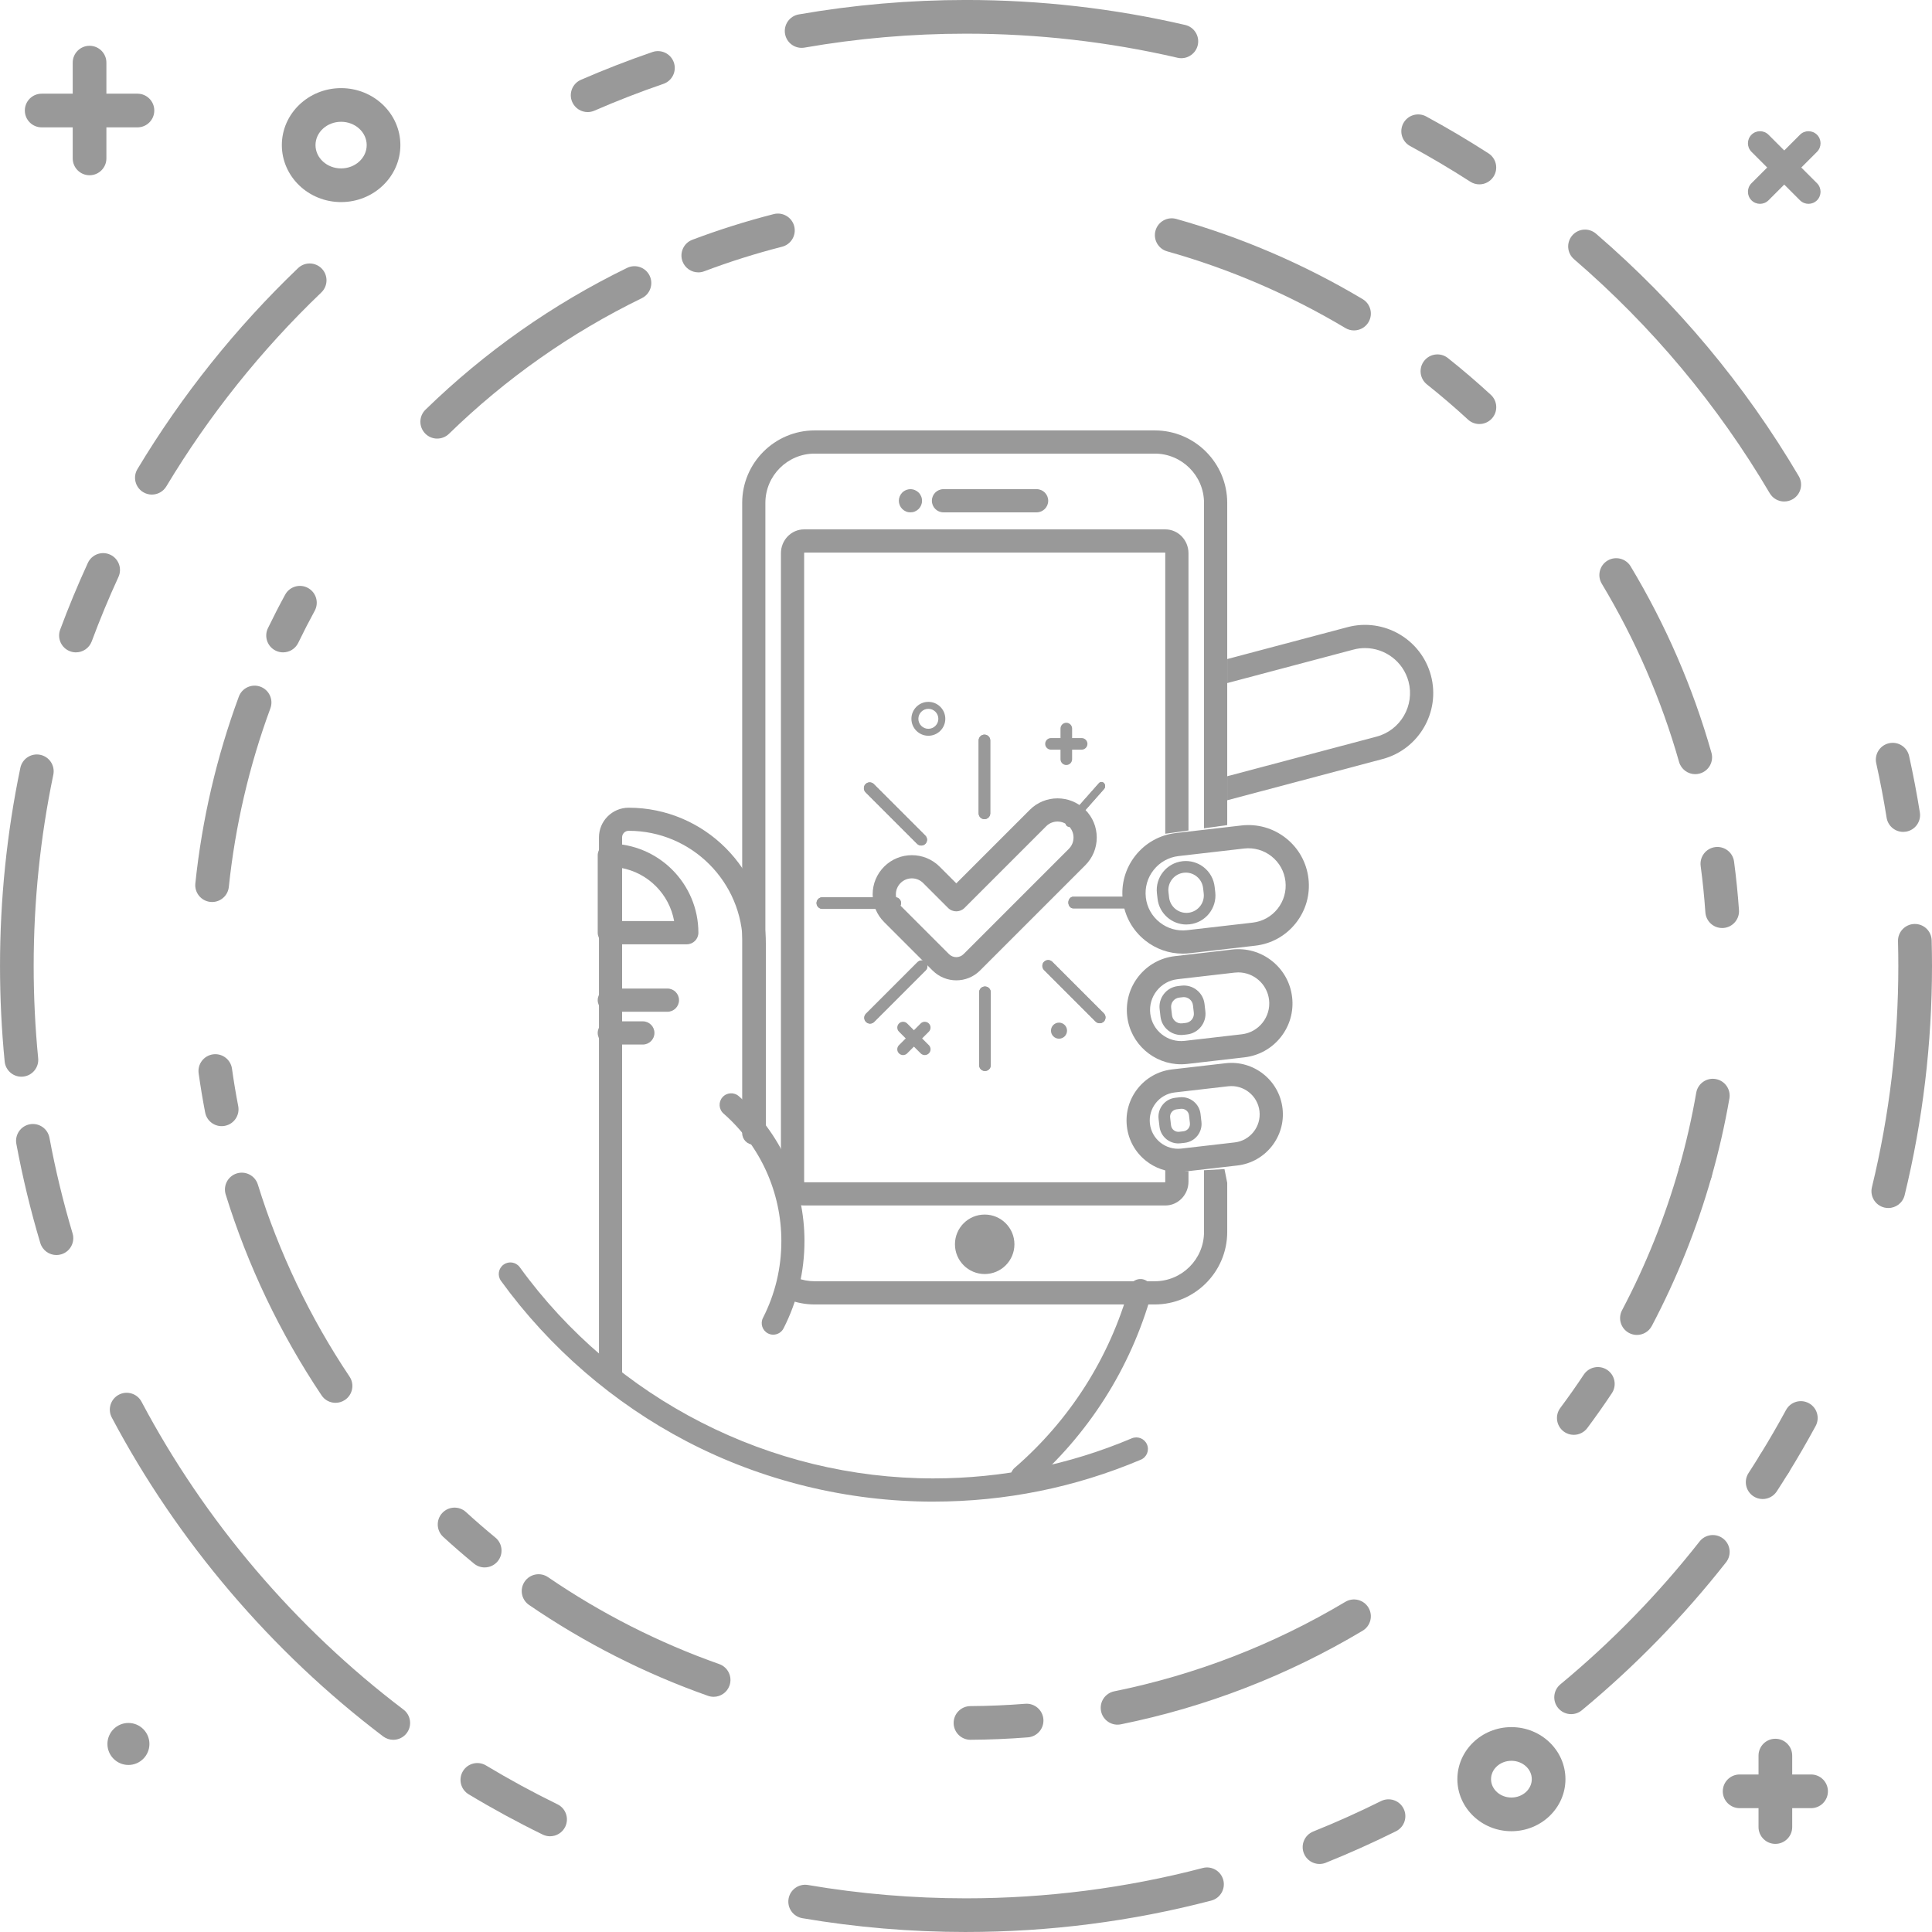 <?xml version="1.0" encoding="UTF-8"?>
<!DOCTYPE svg PUBLIC "-//W3C//DTD SVG 1.1//EN" "http://www.w3.org/Graphics/SVG/1.1/DTD/svg11.dtd">
<!-- Creator: CorelDRAW 2017 -->
<svg xmlns="http://www.w3.org/2000/svg" xml:space="preserve" width="23.826mm" height="23.826mm" version="1.1" style="shape-rendering:geometricPrecision; text-rendering:geometricPrecision; image-rendering:optimizeQuality; fill-rule:evenodd; clip-rule:evenodd"
viewBox="0 0 1087.66 1087.66"
 xmlns:xlink="http://www.w3.org/1999/xlink">
 <defs>
  <style type="text/css">
   <![CDATA[
    .fil0 {fill:#999999;fill-rule:nonzero}
   ]]>
  </style>
 </defs>
 <g id="Layer_x0020_1">
  <g id="_2565974767312">
   <g>
    <g>
     <path class="fil0" d="M192.03 113.77c-18.4,0 -33.36,-14.39 -33.36,-32.08 0,-17.69 14.96,-32.08 33.36,-32.08 18.4,0 33.37,14.39 33.37,32.08 0,17.69 -14.97,32.08 -33.37,32.08zm0 -45.21l0 0c-7.94,0 -14.41,5.89 -14.41,13.13 0,7.24 6.46,13.12 14.41,13.12 7.95,0 14.41,-5.89 14.41,-13.12 0,-7.24 -6.46,-13.13 -14.41,-13.13z"/>
    </g>
    <g>
     <g>
      <path class="fil0" d="M77.38 71.7l-53.92 0c-5.24,0 -9.48,-4.24 -9.48,-9.48 0,-5.24 4.24,-9.48 9.48,-9.48l53.92 0c5.24,0 9.48,4.24 9.48,9.48 0,5.24 -4.24,9.48 -9.48,9.48z"/>
     </g>
     <g>
      <path class="fil0" d="M50.42 98.66c-5.24,0 -9.48,-4.25 -9.48,-9.48l0 -53.92c0,-5.24 4.24,-9.48 9.48,-9.48 5.24,0 9.48,4.24 9.48,9.48l0 53.92c0,5.23 -4.24,9.48 -9.48,9.48z"/>
     </g>
    </g>
    <g>
     <g>
      <path class="fil0" d="M1019.59 1017.94l-40.23 0c-5.24,0 -9.48,-4.24 -9.48,-9.48 0,-5.23 4.24,-9.48 9.48,-9.48l40.23 0c5.23,0 9.48,4.25 9.48,9.48 0,5.24 -4.25,9.48 -9.48,9.48z"/>
     </g>
     <g>
      <path class="fil0" d="M999.48 1038.05c-5.24,0 -9.48,-4.24 -9.48,-9.48l0 -40.22c0,-5.24 4.24,-9.48 9.48,-9.48 5.24,0 9.48,4.24 9.48,9.48l0 40.22c0,5.24 -4.24,9.48 -9.48,9.48z"/>
     </g>
    </g>
    <g>
     <path class="fil0" d="M884.49 965.01c-2.73,0 -5.43,-1.17 -7.3,-3.43 -3.34,-4.03 -2.78,-10.01 1.25,-13.34 28.86,-23.91 55.23,-50.96 78.37,-80.43 3.23,-4.11 9.19,-4.83 13.31,-1.6 4.12,3.24 4.83,9.19 1.6,13.31 -23.98,30.52 -51.29,58.55 -81.18,83.31 -1.77,1.47 -3.91,2.18 -6.04,2.18z"/>
    </g>
    <g>
     <path class="fil0" d="M992.32 843.91c-1.77,0 -3.56,-0.49 -5.15,-1.53 -4.39,-2.85 -5.64,-8.72 -2.79,-13.11 2.16,-3.33 4.31,-6.72 6.39,-10.09 2.75,-4.46 8.59,-5.84 13.04,-3.09 4.46,2.75 5.84,8.59 3.09,13.04 -2.15,3.49 -4.38,7.01 -6.62,10.46 -1.81,2.8 -4.86,4.32 -7.96,4.32z"/>
    </g>
    <g>
     <path class="fil0" d="M998.82 833.64c-1.7,0 -3.42,-0.46 -4.97,-1.42 -4.45,-2.75 -5.83,-8.59 -3.09,-13.04 5.13,-8.3 10.08,-16.85 14.73,-25.41 2.49,-4.6 8.24,-6.31 12.85,-3.81 4.6,2.5 6.3,8.25 3.81,12.85 -4.81,8.87 -9.94,17.73 -15.25,26.33 -1.79,2.9 -4.9,4.5 -8.08,4.5z"/>
    </g>
    <g>
     <path class="fil0" d="M1063.06 680.08c-0.74,0 -1.5,-0.09 -2.25,-0.27 -5.09,-1.24 -8.2,-6.36 -6.97,-11.45 9.86,-40.53 14.86,-82.43 14.86,-124.53 0,-4.59 -0.06,-9.28 -0.18,-13.94 -0.14,-5.23 4,-9.58 9.23,-9.72 5.28,-0.12 9.59,3.99 9.72,9.23 0.12,4.82 0.19,9.67 0.19,14.43 0,43.61 -5.18,87.02 -15.4,129.01 -1.05,4.34 -4.93,7.24 -9.2,7.24z"/>
    </g>
    <g>
     <path class="fil0" d="M1071.45 468.33c-4.57,0 -8.6,-3.32 -9.34,-7.98 -1.63,-10.22 -3.6,-20.52 -5.84,-30.63 -1.13,-5.11 2.09,-10.17 7.2,-11.3 5.1,-1.14 10.17,2.09 11.3,7.2 2.32,10.48 4.35,21.16 6.05,31.74 0.83,5.17 -2.7,10.03 -7.87,10.85 -0.51,0.08 -1.01,0.12 -1.51,0.12z"/>
    </g>
    <g>
     <path class="fil0" d="M1004.49 282.34c-3.25,0 -6.41,-1.67 -8.18,-4.67 -29.3,-49.7 -66.37,-94.02 -110.18,-131.75 -3.97,-3.41 -4.41,-9.4 -1,-13.37 3.42,-3.97 9.4,-4.41 13.37,-1 45.38,39.08 83.79,85 114.14,136.49 2.66,4.51 1.16,10.32 -3.35,12.97 -1.51,0.89 -3.17,1.31 -4.8,1.31z"/>
    </g>
    <g>
     <path class="fil0" d="M832.85 103.79c-1.76,0 -3.54,-0.49 -5.13,-1.51 -10.99,-7.08 -22.39,-13.83 -33.86,-20.06 -4.6,-2.5 -6.3,-8.25 -3.81,-12.85 2.5,-4.6 8.24,-6.3 12.85,-3.81 11.89,6.45 23.69,13.44 35.08,20.78 4.4,2.83 5.67,8.7 2.83,13.1 -1.81,2.81 -4.87,4.35 -7.97,4.35z"/>
    </g>
    <g>
     <path class="fil0" d="M665.07 32.77c-0.71,0 -1.43,-0.08 -2.15,-0.25 -38.81,-9 -78.87,-13.56 -119.09,-13.56 -30.52,0 -61.1,2.64 -90.9,7.84 -5.17,0.9 -10.07,-2.55 -10.97,-7.71 -0.9,-5.15 2.55,-10.07 7.71,-10.97 30.88,-5.39 62.56,-8.13 94.17,-8.13 41.66,0 83.16,4.73 123.37,14.06 5.1,1.18 8.28,6.27 7.09,11.37 -1.02,4.38 -4.92,7.34 -9.23,7.34z"/>
    </g>
    <g>
     <path class="fil0" d="M330.83 63.1c-3.66,0 -7.14,-2.13 -8.7,-5.7 -2.09,-4.8 0.11,-10.38 4.91,-12.47 13.16,-5.72 26.71,-10.99 40.28,-15.64 4.96,-1.7 10.34,0.94 12.04,5.89 1.7,4.95 -0.94,10.34 -5.89,12.04 -13.09,4.49 -26.17,9.56 -38.86,15.09 -1.23,0.53 -2.52,0.79 -3.78,0.79z"/>
    </g>
    <g>
     <path class="fil0" d="M85.49 278.44c-1.66,0 -3.34,-0.44 -4.87,-1.36 -4.49,-2.7 -5.94,-8.52 -3.24,-13.01 24.94,-41.5 55.35,-79.55 90.4,-113.11 3.78,-3.62 9.78,-3.49 13.4,0.29 3.62,3.78 3.49,9.78 -0.29,13.4 -33.83,32.39 -63.19,69.13 -87.26,109.18 -1.78,2.96 -4.92,4.6 -8.13,4.6z"/>
    </g>
    <g>
     <path class="fil0" d="M42.76 367.26c-1.1,0 -2.21,-0.19 -3.3,-0.6 -4.91,-1.82 -7.41,-7.28 -5.59,-12.18 4.7,-12.65 9.95,-25.29 15.59,-37.57 2.19,-4.76 7.82,-6.84 12.57,-4.65 4.76,2.19 6.84,7.81 4.65,12.57 -5.45,11.85 -10.51,24.05 -15.04,36.25 -1.42,3.82 -5.04,6.18 -8.89,6.18z"/>
    </g>
    <g>
     <path class="fil0" d="M12.05 606.15c-4.82,0 -8.94,-3.66 -9.42,-8.55 -1.74,-17.74 -2.62,-35.83 -2.62,-53.77 0,-37.57 3.85,-75.1 11.45,-111.55 1.07,-5.12 6.09,-8.41 11.21,-7.34 5.13,1.06 8.41,6.09 7.35,11.21 -7.34,35.18 -11.06,71.41 -11.06,107.68 0,17.31 0.85,34.78 2.53,51.91 0.51,5.21 -3.3,9.85 -8.5,10.36 -0.31,0.03 -0.63,0.05 -0.94,0.05z"/>
    </g>
    <g>
     <path class="fil0" d="M31.77 706.55c-4.09,0 -7.85,-2.66 -9.08,-6.77 -5.46,-18.26 -9.99,-37.03 -13.48,-55.79 -0.96,-5.14 2.43,-10.09 7.58,-11.05 5.13,-0.96 10.09,2.44 11.05,7.58 3.37,18.1 7.75,36.22 13.02,53.84 1.5,5.01 -1.36,10.29 -6.37,11.79 -0.9,0.27 -1.82,0.4 -2.72,0.4z"/>
    </g>
    <g>
     <path class="fil0" d="M221.4 979.46c-1.99,0 -4,-0.63 -5.72,-1.92 -63.01,-47.75 -115.84,-109.83 -152.75,-179.53 -2.45,-4.62 -0.68,-10.36 3.94,-12.81 4.62,-2.45 10.36,-0.69 12.81,3.94 35.63,67.27 86.62,127.2 147.45,173.29 4.17,3.16 4.99,9.11 1.83,13.28 -1.87,2.46 -4.7,3.75 -7.56,3.75z"/>
    </g>
    <g>
     <path class="fil0" d="M309.68 1033.77c-1.4,0 -2.81,-0.31 -4.15,-0.96 -14.14,-6.9 -28.17,-14.53 -41.69,-22.67 -4.48,-2.7 -5.93,-8.52 -3.23,-13.01 2.69,-4.48 8.52,-5.93 13,-3.23 13.05,7.85 26.59,15.21 40.23,21.87 4.71,2.3 6.66,7.97 4.36,12.67 -1.64,3.36 -5.01,5.32 -8.52,5.32z"/>
    </g>
    <g>
     <path class="fil0" d="M543.83 1087.66c-30.91,0 -61.91,-2.62 -92.14,-7.77 -5.16,-0.88 -8.63,-5.78 -7.75,-10.94 0.88,-5.16 5.78,-8.63 10.93,-7.75 29.18,4.98 59.11,7.5 88.96,7.5 45.17,0 90.01,-5.74 133.28,-17.07 5.06,-1.33 10.24,1.71 11.57,6.77 1.32,5.06 -1.71,10.24 -6.77,11.57 -44.84,11.74 -91.29,17.68 -138.08,17.68z"/>
    </g>
    <g>
     <path class="fil0" d="M742.85 1049.37c-3.76,0 -7.31,-2.25 -8.8,-5.95 -1.95,-4.86 0.4,-10.38 5.26,-12.33 12.89,-5.18 25.73,-10.94 38.16,-17.13 4.69,-2.33 10.38,-0.43 12.71,4.26 2.34,4.68 0.42,10.38 -4.26,12.71 -12.89,6.41 -26.19,12.39 -39.55,17.75 -1.16,0.47 -2.35,0.68 -3.53,0.68z"/>
    </g>
    <g>
     <path class="fil0" d="M1013.33 112.76c1.32,1.32 3.06,1.99 4.8,1.99 1.73,0 3.47,-0.66 4.8,-1.99 2.65,-2.65 2.65,-6.95 0,-9.6l-8.85 -8.85 8.85 -8.85c2.65,-2.65 2.65,-6.95 0,-9.6 -2.65,-2.65 -6.95,-2.65 -9.6,0l-8.85 8.85 -8.85 -8.85c-2.65,-2.65 -6.95,-2.65 -9.6,0 -2.65,2.65 -2.65,6.95 0,9.6l8.85 8.85 -8.85 8.85c-2.65,2.65 -2.65,6.95 0,9.6 1.32,1.32 3.06,1.99 4.8,1.99 1.73,0 3.47,-0.66 4.8,-1.99l8.85 -8.85 8.85 8.85z"/>
    </g>
    <g>
     <path class="fil0" d="M72.3 969.98c-6.53,0 -11.82,5.29 -11.82,11.82 0,6.53 5.29,11.82 11.82,11.82 6.53,0 11.82,-5.29 11.82,-11.82 0,-6.53 -5.29,-11.82 -11.82,-11.82z"/>
    </g>
    <g>
     <path class="fil0" d="M886 807.78c-1.98,0 -3.96,-0.61 -5.67,-1.89 -4.19,-3.13 -5.05,-9.07 -1.92,-13.26 4.56,-6.11 9.01,-12.42 13.23,-18.78 2.9,-4.35 8.78,-5.55 13.14,-2.65 4.36,2.9 5.55,8.78 2.65,13.14 -4.41,6.64 -9.07,13.24 -13.83,19.62 -1.86,2.49 -4.72,3.81 -7.6,3.81z"/>
    </g>
    <g>
     <path class="fil0" d="M921.53 751.53c-1.49,0 -3,-0.36 -4.41,-1.1 -4.63,-2.44 -6.4,-8.17 -3.96,-12.8 13.45,-25.49 24.25,-52.45 32.11,-80.11 1.43,-5.04 6.69,-7.95 11.7,-6.53 5.04,1.43 7.96,6.67 6.53,11.71 -8.22,28.93 -19.52,57.11 -33.58,83.77 -1.7,3.22 -4.99,5.06 -8.39,5.06z"/>
    </g>
    <g>
     <path class="fil0" d="M954.39 669.59c-0.86,0 -1.73,-0.12 -2.6,-0.36 -5.04,-1.43 -7.96,-6.67 -6.52,-11.71 3.94,-13.86 7.19,-28.11 9.66,-42.34 0.89,-5.16 5.79,-8.61 10.96,-7.71 5.16,0.9 8.61,5.8 7.71,10.96 -2.58,14.88 -5.98,29.78 -10.1,44.27 -1.19,4.17 -4.98,6.89 -9.11,6.89z"/>
    </g>
    <g>
     <path class="fil0" d="M969.52 522.45c-4.93,0 -9.09,-3.82 -9.44,-8.81 -0.61,-8.71 -1.5,-17.49 -2.65,-26.09 -0.69,-5.19 2.95,-9.96 8.14,-10.65 5.2,-0.69 9.96,2.95 10.65,8.14 1.2,8.99 2.13,18.16 2.77,27.27 0.37,5.22 -3.57,9.75 -8.79,10.12 -0.22,0.02 -0.45,0.02 -0.67,0.02z"/>
    </g>
    <g>
     <path class="fil0" d="M954.37 435.83c-4.13,0 -7.92,-2.72 -9.11,-6.89 -9.99,-35.16 -24.63,-68.91 -43.51,-100.33 -2.69,-4.49 -1.25,-10.31 3.24,-13.01 4.48,-2.69 10.31,-1.24 13.01,3.24 19.74,32.85 35.05,68.15 45.49,104.91 1.43,5.04 -1.49,10.28 -6.53,11.71 -0.87,0.24 -1.74,0.36 -2.6,0.36z"/>
    </g>
    <g>
     <path class="fil0" d="M832.86 238.72c-2.3,0 -4.6,-0.83 -6.42,-2.51 -7.44,-6.85 -15.22,-13.51 -23.11,-19.79 -4.1,-3.26 -4.78,-9.22 -1.52,-13.32 3.26,-4.1 9.22,-4.78 13.32,-1.52 8.26,6.56 16.39,13.53 24.16,20.68 3.85,3.54 4.1,9.54 0.55,13.39 -1.87,2.03 -4.42,3.06 -6.98,3.06z"/>
    </g>
    <g>
     <path class="fil0" d="M762.27 186.02c-1.65,0 -3.33,-0.43 -4.85,-1.34 -31.43,-18.77 -65.2,-33.3 -100.34,-43.18 -5.04,-1.42 -7.97,-6.65 -6.56,-11.69 1.42,-5.04 6.65,-7.97 11.69,-6.56 36.75,10.34 72.05,25.53 104.92,45.15 4.49,2.68 5.97,8.5 3.28,13 -1.78,2.97 -4.92,4.62 -8.15,4.62z"/>
    </g>
    <g>
     <path class="fil0" d="M393.12 153.33c-3.83,0 -7.43,-2.34 -8.87,-6.13 -1.85,-4.9 0.62,-10.37 5.52,-12.22 14.94,-5.64 30.36,-10.5 45.83,-14.45 5.06,-1.29 10.23,1.77 11.53,6.84 1.29,5.07 -1.77,10.23 -6.84,11.53 -14.79,3.78 -29.54,8.43 -43.82,13.82 -1.1,0.42 -2.23,0.62 -3.35,0.62z"/>
    </g>
    <g>
     <path class="fil0" d="M246.14 246.92c-2.47,0 -4.93,-0.96 -6.79,-2.87 -3.65,-3.75 -3.57,-9.75 0.18,-13.4 33.47,-32.59 71.66,-59.45 113.51,-79.83 4.71,-2.29 10.38,-0.34 12.67,4.37 2.29,4.71 0.33,10.38 -4.37,12.67 -40.03,19.5 -76.56,45.19 -108.58,76.37 -1.84,1.79 -4.23,2.68 -6.61,2.68z"/>
    </g>
    <g>
     <path class="fil0" d="M159.36 367.26c-1.38,0 -2.79,-0.3 -4.12,-0.94 -4.71,-2.28 -6.69,-7.94 -4.41,-12.66 3.07,-6.35 6.33,-12.69 9.7,-18.87 2.5,-4.6 8.26,-6.3 12.85,-3.79 4.6,2.51 6.29,8.26 3.79,12.86 -3.22,5.9 -6.34,11.98 -9.27,18.05 -1.64,3.38 -5.02,5.35 -8.54,5.35z"/>
    </g>
    <g>
     <path class="fil0" d="M119.41 507.8c-0.33,0 -0.66,-0.01 -1,-0.05 -5.2,-0.54 -8.98,-5.21 -8.44,-10.41 3.76,-35.96 12,-71.34 24.47,-105.14 1.81,-4.91 7.25,-7.42 12.17,-5.61 4.91,1.81 7.42,7.26 5.61,12.17 -11.93,32.33 -19.8,66.16 -23.4,100.55 -0.51,4.87 -4.62,8.49 -9.42,8.49z"/>
    </g>
    <g>
     <path class="fil0" d="M124.79 633.99c-4.45,0 -8.42,-3.15 -9.29,-7.68 -1.41,-7.29 -2.64,-14.71 -3.67,-22.04 -0.73,-5.19 2.89,-9.97 8.07,-10.7 5.19,-0.72 9.97,2.89 10.7,8.07 0.98,7.01 2.16,14.1 3.51,21.07 0.99,5.14 -2.37,10.11 -7.51,11.1 -0.6,0.12 -1.21,0.17 -1.8,0.17z"/>
    </g>
    <g>
     <path class="fil0" d="M188.91 789.75c-3.06,0 -6.06,-1.47 -7.88,-4.21 -23.4,-34.97 -41.56,-73.02 -53.97,-113.08 -1.55,-5 1.25,-10.31 6.24,-11.86 5,-1.55 10.31,1.25 11.86,6.24 11.87,38.31 29.23,74.7 51.62,108.15 2.91,4.35 1.74,10.23 -2.61,13.15 -1.62,1.08 -3.45,1.6 -5.26,1.6z"/>
    </g>
    <g>
     <path class="fil0" d="M272.86 882.42c-2.12,0 -4.25,-0.71 -6.01,-2.16 -5.87,-4.82 -11.7,-9.88 -17.33,-15.04 -3.86,-3.53 -4.13,-9.53 -0.6,-13.39 3.53,-3.86 9.53,-4.13 13.39,-0.6 5.39,4.93 10.97,9.77 16.58,14.38 4.04,3.33 4.63,9.3 1.3,13.34 -1.87,2.28 -4.59,3.46 -7.33,3.46z"/>
    </g>
    <g>
     <path class="fil0" d="M401.75 955.25c-1.05,0 -2.11,-0.18 -3.15,-0.54 -35.59,-12.56 -69.49,-29.77 -100.75,-51.16 -4.32,-2.95 -5.43,-8.85 -2.47,-13.17 2.95,-4.32 8.85,-5.43 13.17,-2.47 29.91,20.45 62.33,36.91 96.36,48.92 4.93,1.74 7.52,7.16 5.78,12.09 -1.37,3.89 -5.03,6.33 -8.93,6.33z"/>
    </g>
    <g>
     <path class="fil0" d="M546.35 979.45c-5.21,0 -9.44,-4.2 -9.48,-9.42 -0.03,-5.24 4.19,-9.5 9.42,-9.54 10.3,-0.06 20.7,-0.5 30.91,-1.31 5.19,-0.42 9.79,3.48 10.2,8.7 0.41,5.22 -3.48,9.78 -8.7,10.2 -10.68,0.84 -21.55,1.31 -32.3,1.36 -0.02,0 -0.04,0 -0.06,0z"/>
    </g>
    <g>
     <path class="fil0" d="M629.14 970.94c-4.41,0 -8.37,-3.1 -9.28,-7.6 -1.04,-5.13 2.28,-10.13 7.4,-11.17 45.99,-9.34 89.78,-26.29 130.15,-50.39 4.5,-2.68 10.31,-1.21 13,3.28 2.68,4.49 1.21,10.31 -3.28,12.99 -42.22,25.21 -88.01,42.93 -136.1,52.69 -0.63,0.13 -1.27,0.19 -1.89,0.19z"/>
    </g>
    <g>
     <path class="fil0" d="M850.88 1030.92c-16.77,0 -30.42,-13.14 -30.42,-29.3 0,-16.16 13.65,-29.3 30.42,-29.3 16.78,0 30.42,13.14 30.42,29.3 0,16.16 -13.64,29.3 -30.42,29.3zm0 -39.64l0 0c-6.32,0 -11.47,4.64 -11.47,10.34 0,5.7 5.14,10.34 11.47,10.34 6.32,0 11.47,-4.64 11.47,-10.34 0,-5.7 -5.14,-10.34 -11.47,-10.34z"/>
    </g>
   </g>
   <g>
    <g>
     <path class="fil0" d="M525.36 845.37c-48.27,0 -96.25,-11.73 -138.75,-33.91 -41.13,-21.47 -77.3,-52.72 -104.58,-90.38 -2.12,-2.92 -1.47,-7.01 1.46,-9.13 2.92,-2.12 7.01,-1.47 9.13,1.46 53.94,74.45 140.94,118.89 232.75,118.89 38.77,0 76.39,-7.59 111.8,-22.57 3.32,-1.4 7.15,0.15 8.56,3.47 1.41,3.32 -0.15,7.16 -3.47,8.56 -37.03,15.66 -76.35,23.6 -116.89,23.6z"/>
    </g>
    <g>
     <path class="fil0" d="M571.09 700.5c0,9.24 -7.49,16.74 -16.74,16.74 -9.24,0 -16.74,-7.5 -16.74,-16.74 0,-9.24 7.49,-16.74 16.74,-16.74 9.24,0 16.74,7.5 16.74,16.74z"/>
    </g>
    <g>
     <polygon class="fil0" points="531.15,281.91 583.58,281.91 "/>
     <path class="fil0" d="M583.58 288.44l-52.43 0c-3.61,0 -6.53,-2.92 -6.53,-6.53 0,-3.61 2.92,-6.53 6.53,-6.53l52.43 0c3.61,0 6.53,2.93 6.53,6.53 0,3.61 -2.93,6.53 -6.53,6.53z"/>
    </g>
    <g>
     <path class="fil0" d="M512.55 288.44c-0.42,0 -0.85,-0.04 -1.27,-0.11 -0.42,-0.1 -0.84,-0.21 -1.23,-0.38 -0.39,-0.16 -0.77,-0.37 -1.12,-0.6 -0.35,-0.24 -0.69,-0.51 -0.99,-0.81 -0.3,-0.3 -0.58,-0.64 -0.81,-0.99 -0.23,-0.35 -0.44,-0.73 -0.6,-1.12 -0.17,-0.41 -0.29,-0.81 -0.38,-1.23 -0.08,-0.42 -0.13,-0.85 -0.13,-1.28 0,-1.71 0.71,-3.4 1.92,-4.61 1.52,-1.52 3.78,-2.22 5.89,-1.79 0.42,0.09 0.84,0.21 1.23,0.38 0.39,0.16 0.77,0.37 1.12,0.6 0.35,0.24 0.69,0.51 0.99,0.81 0.3,0.3 0.58,0.63 0.81,0.99 0.23,0.36 0.44,0.73 0.6,1.12 0.17,0.39 0.29,0.81 0.38,1.23 0.08,0.42 0.12,0.85 0.12,1.26 0,0.43 -0.04,0.86 -0.12,1.28 -0.09,0.42 -0.21,0.82 -0.38,1.23 -0.16,0.39 -0.37,0.77 -0.6,1.12 -0.24,0.35 -0.51,0.69 -0.81,0.99 -0.3,0.3 -0.64,0.58 -0.99,0.81 -0.36,0.23 -0.73,0.44 -1.12,0.6 -0.39,0.17 -0.81,0.28 -1.23,0.38 -0.42,0.08 -0.85,0.11 -1.28,0.11z"/>
    </g>
    <path class="fil0" d="M343.71 780.42c-3.59,0 -6.51,-2.91 -6.51,-6.51l0 -302.49c0,-9.21 7.49,-16.7 16.7,-16.7 42.6,0 77.27,34.67 77.27,77.27l0 112.03c0,3.59 -1.21,-6.97 -4.8,-6.97 -3.59,0 -8.2,-2.91 -8.2,-6.5l0 -98.56c0,-35.43 -28.83,-64.27 -64.26,-64.27 -2.04,0 -3.69,1.66 -3.69,3.69l0 302.49c0,3.59 -2.91,6.51 -6.5,6.51z"/>
    <path class="fil0" d="M435.32 751.39c-1,0 -2,-0.23 -2.95,-0.71 -3.2,-1.63 -4.47,-5.55 -2.84,-8.75 6.87,-13.47 10.35,-28.03 10.35,-43.27 0,-27.48 -11.86,-53.63 -32.55,-71.76 -2.7,-2.37 -2.97,-6.48 -0.6,-9.18 2.36,-2.7 6.47,-2.98 9.18,-0.61 23.51,20.59 36.98,50.32 36.98,81.54 0,17.31 -3.96,33.86 -11.77,49.18 -1.15,2.25 -3.43,3.55 -5.8,3.55z"/>
    <g>
     <path class="fil0" d="M386.63 531.61l-43.6 0c-3.61,0 -6.53,-2.92 -6.53,-6.53l0 -43.6c0,-3.61 2.93,-6.53 6.53,-6.53 27.65,0 50.14,22.49 50.14,50.13 0,3.61 -2.93,6.53 -6.53,6.53zm-37.07 -13.06l0 0 29.96 0c-2.72,-15.22 -14.75,-27.24 -29.96,-29.96l0 29.96z"/>
    </g>
    <g>
     <path class="fil0" d="M664.9 599.16c-15.29,0 -28.53,-11.49 -30.32,-27.04l0 0c-0.93,-8.1 1.34,-16.09 6.41,-22.48 5.07,-6.39 12.33,-10.43 20.43,-11.36l32.17 -3.71c8.1,-0.94 16.09,1.34 22.48,6.41 6.39,5.07 10.43,12.33 11.36,20.43 0.94,8.1 -1.34,16.08 -6.41,22.48 -5.07,6.39 -12.33,10.42 -20.43,11.36l-32.17 3.71c-1.18,0.14 -2.36,0.2 -3.52,0.2zm32.2 -51.73l0 0c-0.67,0 -1.34,0.04 -2.01,0.12l-32.17 3.71c-4.64,0.53 -8.79,2.84 -11.69,6.5 -2.9,3.66 -4.2,8.23 -3.67,12.86l0 0c1.1,9.57 9.79,16.46 19.36,15.36l32.17 -3.71c9.57,-1.1 16.46,-9.79 15.36,-19.36 -1.03,-8.89 -8.6,-15.48 -17.35,-15.48z"/>
    </g>
    <g>
     <path class="fil0" d="M663.12 659.8c-6.51,0 -12.78,-2.18 -17.95,-6.28 -6.06,-4.81 -9.89,-11.69 -10.77,-19.38 -1.84,-15.87 9.59,-30.27 25.46,-32.1l30.07 -3.47c15.87,-1.84 30.27,9.6 32.1,25.47 1.83,15.87 -9.59,30.27 -25.46,32.1l-30.07 3.46c-1.13,0.13 -2.26,0.2 -3.37,0.2zm-15.74 -27.16l0 0c1,8.71 8.91,14.97 17.63,13.98l30.06 -3.47c4.22,-0.48 8,-2.59 10.64,-5.92 2.64,-3.33 3.83,-7.49 3.34,-11.71 -1,-8.71 -8.91,-14.97 -17.63,-13.98l-30.07 3.47c-8.71,1 -14.98,8.91 -13.98,17.63z"/>
    </g>
    <g>
     <polygon class="fil0" points="343.02,563.05 375.74,563.05 "/>
     <path class="fil0" d="M375.74 569.59l-32.72 0c-3.61,0 -6.53,-2.93 -6.53,-6.54 0,-3.61 2.93,-6.53 6.53,-6.53l32.72 0c3.61,0 6.53,2.93 6.53,6.53 0,3.61 -2.93,6.54 -6.53,6.54z"/>
    </g>
    <g>
     <polygon class="fil0" points="343.02,581.51 361.9,581.51 "/>
     <path class="fil0" d="M361.9 588.04l-18.88 0c-3.61,0 -6.53,-2.92 -6.53,-6.53 0,-3.61 2.93,-6.53 6.53,-6.53l18.88 0c3.61,0 6.53,2.93 6.53,6.53 0,3.61 -2.93,6.53 -6.53,6.53z"/>
    </g>
    <g>
     <path class="fil0" d="M664.94 582.67c-2.63,0 -5.17,-0.88 -7.26,-2.54 -2.46,-1.95 -4,-4.73 -4.36,-7.84l-0.48 -4.18c-0.36,-3.11 0.52,-6.17 2.46,-8.62 1.94,-2.46 4.73,-4 7.84,-4.36l1.98 -0.23c3.11,-0.37 6.18,0.52 8.63,2.46 2.46,1.95 4,4.73 4.36,7.84l0.48 4.18c0.74,6.42 -3.88,12.25 -10.3,12.99l-1.98 0.23c-0.46,0.05 -0.91,0.08 -1.36,0.08zm1.53 -21.32l0 0c-0.2,0 -0.4,0.01 -0.61,0.04l-1.98 0.23c-1.37,0.16 -2.61,0.84 -3.47,1.93 -0.86,1.09 -1.25,2.44 -1.09,3.82l0.48 4.18c0.16,1.38 0.84,2.61 1.93,3.47 1.09,0.86 2.44,1.25 3.82,1.09l1.98 -0.23c1.38,-0.16 2.61,-0.84 3.47,-1.93 0.86,-1.09 1.25,-2.44 1.09,-3.82l-0.48 -4.18c-0.16,-1.38 -0.84,-2.61 -1.93,-3.47 -0.93,-0.73 -2.05,-1.13 -3.21,-1.13zm-2.96 -2.98l0 0 0.01 0 -0.01 0z"/>
    </g>
    <g>
     <path class="fil0" d="M663.37 643.71c-2.4,0 -4.72,-0.8 -6.63,-2.32 -2.24,-1.78 -3.65,-4.31 -3.98,-7.15l-0.51 -4.37c-0.67,-5.86 3.54,-11.18 9.4,-11.85 0,0 0,0 0,0l2.36 -0.27c5.86,-0.68 11.18,3.54 11.86,9.4l0.5 4.37c0.33,2.84 -0.47,5.63 -2.25,7.87 -1.78,2.24 -4.32,3.65 -7.16,3.98l-2.36 0.27c-0.42,0.05 -0.83,0.07 -1.25,0.07zm-0.96 -19.2l0 0c-2.28,0.26 -3.93,2.34 -3.66,4.62l0.5 4.37c0.13,1.1 0.68,2.1 1.55,2.78 0.87,0.69 1.96,1 3.06,0.88l2.36 -0.27c1.1,-0.13 2.1,-0.68 2.79,-1.55 0.69,-0.87 1,-1.96 0.87,-3.07l-0.5 -4.37c-0.26,-2.28 -2.34,-3.93 -4.62,-3.66l-2.36 0.27z"/>
    </g>
    <g>
     <path class="fil0" d="M575.44 837.81c-1.82,0 -3.63,-0.76 -4.92,-2.25 -2.35,-2.72 -2.06,-6.82 0.66,-9.17 31.17,-26.99 53.5,-62.12 64.56,-101.58 0.97,-3.46 4.56,-5.47 8.02,-4.51 3.46,0.97 5.48,4.56 4.51,8.02 -11.75,41.92 -35.47,79.23 -68.57,107.9 -1.23,1.06 -2.74,1.58 -4.25,1.58z"/>
    </g>
    <g>
     <g>
      <g>
       <path class="fil0" d="M489.83 576.26c-0.84,0 -1.67,-0.32 -2.31,-0.96 -1.27,-1.27 -1.27,-3.34 0,-4.62l29.02 -29.02c1.27,-1.28 3.35,-1.28 4.62,0 1.28,1.27 1.28,3.34 0,4.62l-29.02 29.01c-0.64,0.64 -1.47,0.96 -2.31,0.96z"/>
      </g>
      <g>
       <path class="fil0" d="M489.83 576.26c-0.84,0 -1.67,-0.32 -2.31,-0.96 -1.27,-1.27 -1.27,-3.34 0,-4.62l29.02 -29.02c1.27,-1.28 3.35,-1.28 4.62,0 1.28,1.27 1.28,3.34 0,4.62l-29.02 29.01c-0.64,0.64 -1.47,0.96 -2.31,0.96z"/>
      </g>
     </g>
     <g>
      <g>
       <path class="fil0" d="M503.99 511.67l-41.04 0c-1.8,0 -3.26,-1.47 -3.26,-3.27 0,-1.8 1.46,-3.26 3.26,-3.26l41.04 0c1.81,0 3.27,1.46 3.27,3.26 0,1.8 -1.46,3.27 -3.27,3.27z"/>
      </g>
      <g>
       <path class="fil0" d="M503.99 511.67l-41.04 0c-1.8,0 -3.26,-1.47 -3.26,-3.27 0,-1.8 1.46,-3.26 3.26,-3.26l41.04 0c1.81,0 3.27,1.46 3.27,3.26 0,1.8 -1.46,3.27 -3.27,3.27z"/>
      </g>
     </g>
     <g>
      <g>
       <path class="fil0" d="M518.63 476.01c-0.84,0 -1.67,-0.32 -2.31,-0.96l-29.02 -29.02c-1.27,-1.27 -1.27,-3.34 0,-4.62 1.27,-1.28 3.35,-1.28 4.62,0l29.02 29.02c1.28,1.27 1.28,3.34 0,4.62 -0.64,0.64 -1.47,0.96 -2.31,0.96z"/>
      </g>
      <g>
       <path class="fil0" d="M518.63 476.01c-0.84,0 -1.67,-0.32 -2.31,-0.96l-29.02 -29.02c-1.27,-1.27 -1.27,-3.34 0,-4.62 1.27,-1.28 3.35,-1.28 4.62,0l29.02 29.02c1.28,1.27 1.28,3.34 0,4.62 -0.64,0.64 -1.47,0.96 -2.31,0.96z"/>
      </g>
     </g>
     <g>
      <g>
       <path class="fil0" d="M554.21 461.15c-1.8,0 -3.26,-1.46 -3.26,-3.26l0 -41.04c0,-1.81 1.46,-3.27 3.26,-3.27 1.81,0 3.27,1.46 3.27,3.27l0 41.04c0,1.8 -1.46,3.26 -3.27,3.26z"/>
      </g>
      <g>
       <path class="fil0" d="M554.21 461.15c-1.8,0 -3.26,-1.46 -3.26,-3.26l0 -41.04c0,-1.81 1.46,-3.27 3.26,-3.27 1.81,0 3.27,1.46 3.27,3.27l0 41.04c0,1.8 -1.46,3.26 -3.27,3.26z"/>
      </g>
     </g>
     <g>
      <g>
       <path class="fil0" d="M601.89 465.44c-0.52,0 -1.05,-0.22 -1.45,-0.68 -0.8,-0.9 -0.8,-2.37 0,-3.27l18.21 -20.57c0.8,-0.9 2.1,-0.9 2.9,0 0.8,0.9 0.8,2.37 0,3.27l-18.21 20.57c-0.4,0.45 -0.93,0.68 -1.45,0.68z"/>
      </g>
      <g>
       <path class="fil0" d="M601.89 465.44c-0.52,0 -1.05,-0.22 -1.45,-0.68 -0.8,-0.9 -0.8,-2.37 0,-3.27l18.21 -20.57c0.8,-0.9 2.1,-0.9 2.9,0 0.8,0.9 0.8,2.37 0,3.27l-18.21 20.57c-0.4,0.45 -0.93,0.68 -1.45,0.68z"/>
      </g>
     </g>
     <g>
      <g>
       <path class="fil0" d="M638.28 511.37l-34.1 0c-1.5,0 -2.72,-1.47 -2.72,-3.27 0,-1.8 1.21,-3.26 2.72,-3.26l34.1 0c1.5,0 2.72,1.46 2.72,3.26 0,1.8 -1.21,3.27 -2.72,3.27z"/>
      </g>
      <g>
       <path class="fil0" d="M638.28 511.37l-34.1 0c-1.5,0 -2.72,-1.47 -2.72,-3.27 0,-1.8 1.21,-3.26 2.72,-3.26l34.1 0c1.5,0 2.72,1.46 2.72,3.26 0,1.8 -1.21,3.27 -2.72,3.27z"/>
      </g>
     </g>
     <g>
      <g>
       <path class="fil0" d="M619.1 576.05c-0.84,0 -1.67,-0.32 -2.31,-0.95l-29.02 -29.02c-1.27,-1.28 -1.27,-3.35 0,-4.62 1.28,-1.28 3.35,-1.28 4.62,0l29.02 29.02c1.28,1.27 1.28,3.34 0,4.62 -0.64,0.63 -1.47,0.95 -2.31,0.95z"/>
      </g>
      <g>
       <path class="fil0" d="M619.1 576.05c-0.84,0 -1.67,-0.32 -2.31,-0.95l-29.02 -29.02c-1.27,-1.28 -1.27,-3.35 0,-4.62 1.28,-1.28 3.35,-1.28 4.62,0l29.02 29.02c1.28,1.27 1.28,3.34 0,4.62 -0.64,0.63 -1.47,0.95 -2.31,0.95z"/>
      </g>
     </g>
     <g>
      <g>
       <path class="fil0" d="M554.51 602.93c-1.81,0 -3.27,-1.46 -3.27,-3.26l0 -41.04c0,-1.8 1.46,-3.26 3.27,-3.26 1.8,0 3.26,1.46 3.26,3.26l0 41.04c0,1.8 -1.46,3.26 -3.26,3.26z"/>
      </g>
      <g>
       <path class="fil0" d="M554.51 602.93c-1.81,0 -3.27,-1.46 -3.27,-3.26l0 -41.04c0,-1.8 1.46,-3.26 3.27,-3.26 1.8,0 3.26,1.46 3.26,3.26l0 41.04c0,1.8 -1.46,3.26 -3.26,3.26z"/>
      </g>
     </g>
    </g>
    <g>
     <path class="fil0" d="M525.03 546.39l-27.28 -27.28c-4.17,-4.17 -6.47,-9.71 -6.47,-15.61 0,-5.9 2.3,-11.44 6.47,-15.61 8.6,-8.6 22.61,-8.6 31.22,0l9.4 9.4 41.39 -41.39c8.6,-8.6 22.61,-8.6 31.22,0 4.17,4.17 6.46,9.71 6.46,15.61 0,5.9 -2.3,11.44 -6.46,15.61l-59.27 59.27c-3.67,3.67 -8.5,5.51 -13.33,5.51 -4.83,0 -9.66,-1.84 -13.33,-5.51zm63.96 -81.25l0 0 -46.01 46.01c-2.55,2.55 -6.69,2.55 -9.24,0l-14.02 -14.02c-1.7,-1.7 -3.97,-2.64 -6.37,-2.64 -2.41,0 -4.67,0.94 -6.37,2.64 -1.7,1.7 -2.63,3.96 -2.63,6.37 0,2.41 0.94,4.67 2.63,6.37l27.28 27.28c2.26,2.26 5.94,2.26 8.19,0l59.27 -59.27c1.7,-1.7 2.64,-3.96 2.64,-6.37 0,-2.41 -0.94,-4.67 -2.64,-6.37 -1.76,-1.75 -4.06,-2.63 -6.37,-2.63 -2.31,0 -4.61,0.88 -6.37,2.63z"/>
    </g>
    <g>
     <path class="fil0" d="M665.85 536.87c-7.65,0 -15.02,-2.55 -21.1,-7.38 -7.13,-5.66 -11.63,-13.75 -12.67,-22.78 -1.04,-9.04 1.5,-17.94 7.15,-25.07 5.66,-7.13 13.75,-11.63 22.78,-12.67l36.88 -4.25c9.04,-1.04 17.94,1.5 25.07,7.15 7.13,5.65 11.63,13.75 12.67,22.78 1.05,9.04 -1.49,17.94 -7.15,25.07 -5.66,7.13 -13.75,11.63 -22.78,12.67l-36.88 4.25c-1.33,0.16 -2.65,0.23 -3.97,0.23zm-20.79 -31.66l0 0c0.64,5.57 3.41,10.56 7.81,14.04 4.39,3.49 9.88,5.05 15.45,4.41l36.88 -4.25c5.57,-0.64 10.56,-3.41 14.05,-7.81 3.48,-4.4 5.05,-9.88 4.41,-15.45 -0.64,-5.57 -3.41,-10.56 -7.81,-14.05 -4.39,-3.48 -9.88,-5.04 -15.45,-4.41l-36.88 4.25c-5.57,0.64 -10.56,3.42 -14.04,7.81 -3.49,4.39 -5.05,9.88 -4.41,15.45z"/>
    </g>
    <g>
     <path class="fil0" d="M667.9 520.47c-8.18,0 -15.27,-6.15 -16.23,-14.48l-0.35 -3.04c-1.04,-8.96 5.41,-17.08 14.37,-18.11 4.33,-0.5 8.61,0.72 12.03,3.43 3.42,2.71 5.58,6.6 6.08,10.93l0.35 3.04c1.03,8.96 -5.41,17.08 -14.37,18.11 -0.63,0.07 -1.26,0.11 -1.89,0.11zm-1.46 -29.14l0 0c-5.38,0.62 -9.24,5.5 -8.63,10.87l0.35 3.04c0.62,5.37 5.51,9.24 10.87,8.62 5.38,-0.62 9.25,-5.5 8.63,-10.87l-0.35 -3.04c-0.3,-2.6 -1.6,-4.93 -3.65,-6.56 -2.05,-1.63 -4.62,-2.36 -7.22,-2.06z"/>
    </g>
    <g>
     <path class="fil0" d="M522.64 414.21c-5.26,0 -9.54,-4.28 -9.54,-9.54 0,-5.26 4.28,-9.54 9.54,-9.54 5.26,0 9.54,4.28 9.54,9.54 0,5.26 -4.28,9.54 -9.54,9.54zm0 -15.16l0 0c-3.1,0 -5.62,2.52 -5.62,5.62 0,3.1 2.52,5.62 5.62,5.62 3.1,0 5.62,-2.52 5.62,-5.62 0,-3.1 -2.52,-5.62 -5.62,-5.62z"/>
    </g>
    <g>
     <g>
      <path class="fil0" d="M608.93 422.04l-17.26 0c-1.8,0 -3.26,-1.46 -3.26,-3.26 0,-1.8 1.46,-3.27 3.26,-3.27l17.26 0c1.8,0 3.27,1.47 3.27,3.27 0,1.8 -1.47,3.26 -3.27,3.26z"/>
     </g>
     <g>
      <path class="fil0" d="M600.3 430.68c-1.8,0 -3.27,-1.46 -3.27,-3.26l0 -17.26c0,-1.8 1.47,-3.27 3.27,-3.27 1.8,0 3.27,1.47 3.27,3.27l0 17.26c0,1.8 -1.47,3.26 -3.27,3.26z"/>
     </g>
    </g>
    <g>
     <g>
      <path class="fil0" d="M520.62 593.98c-0.84,0 -1.67,-0.32 -2.31,-0.96l-12.21 -12.21c-1.28,-1.28 -1.28,-3.35 0,-4.62 1.27,-1.28 3.34,-1.28 4.62,0l12.21 12.21c1.27,1.28 1.27,3.35 0,4.62 -0.64,0.64 -1.47,0.96 -2.31,0.96z"/>
     </g>
     <g>
      <path class="fil0" d="M508.4 593.98c-0.84,0 -1.67,-0.32 -2.31,-0.96 -1.28,-1.27 -1.28,-3.34 0,-4.62l12.21 -12.21c1.27,-1.28 3.35,-1.28 4.62,0 1.27,1.27 1.27,3.34 0,4.62l-12.21 12.21c-0.63,0.64 -1.47,0.96 -2.31,0.96z"/>
     </g>
    </g>
    <g>
     <path class="fil0" d="M600.71 580.23c0,2.5 -2.02,4.52 -4.52,4.52 -2.5,0 -4.52,-2.02 -4.52,-4.52 0,-2.5 2.02,-4.52 4.52,-4.52 2.5,0 4.52,2.02 4.52,4.52z"/>
    </g>
    <g>
     <path class="fil0" d="M690.89 371.03l67.72 -17.96c20.48,-5.43 41.55,6.81 46.98,27.28 5.43,20.47 -6.81,41.55 -27.28,46.98l-87.41 23.19 0 -13.52 84.06 -22.3c13.51,-3.58 21.58,-17.49 18,-31 -3.01,-11.34 -13.29,-18.85 -24.5,-18.85l0 0c-2.15,0 -4.32,0.27 -6.49,0.85l-71.07 18.85 0 -13.52z"/>
    </g>
    <g>
     <path class="fil0" d="M650.09 734.37l-191.46 0c-5.12,0 -10.11,-0.94 -14.83,-2.78 -3.36,-1.31 -5.03,-5.1 -3.71,-8.46 1.31,-3.36 5.1,-5.02 8.46,-3.71 3.21,1.25 6.6,1.89 10.08,1.89l191.46 0c15.29,0 27.74,-12.44 27.74,-27.74l0 -34.75 11.51 -0.66 1.55 7.76 0 27.65c0,22.5 -18.31,40.8 -40.8,40.8zm27.74 -268.05l0 -183.21c0,-15.29 -12.44,-27.74 -27.74,-27.74l-191.46 0c-15.3,0 -27.74,12.44 -27.74,27.74l0 354.81c0,3.61 -2.93,6.53 -6.53,6.53 -3.61,0 -6.53,-2.93 -6.53,-6.53l0 -354.81c0,-22.5 18.3,-40.8 40.8,-40.8l191.46 0c22.5,0 40.8,18.31 40.8,40.8l0 181.39 -13.06 1.82z"/>
    </g>
    <g>
     <path class="fil0" d="M656.04 678.65l-203.36 0c-7.19,0 -13.04,-6.03 -13.04,-13.43l0 -353.77c0,-7.41 5.85,-13.43 13.04,-13.43l203.36 0c7.19,0 13.04,6.03 13.04,13.43l0 156.09 -13.06 1.83 -0.01 0 0 -157.92c0,-0.19 -0.06,-0.31 -0.1,-0.37l-203.1 0c-0.04,0.05 -0.1,0.17 -0.1,0.37l0 353.77c0,0.19 0.06,0.31 0.1,0.37l0 0 203.1 0c0.04,-0.06 0.1,-0.17 0.1,-0.37l0 -6.99 10.46 1.24 2.61 -0.15 0 5.9c0,7.4 -5.85,13.43 -13.04,13.43z"/>
    </g>
   </g>
  </g>
 </g>
</svg>
